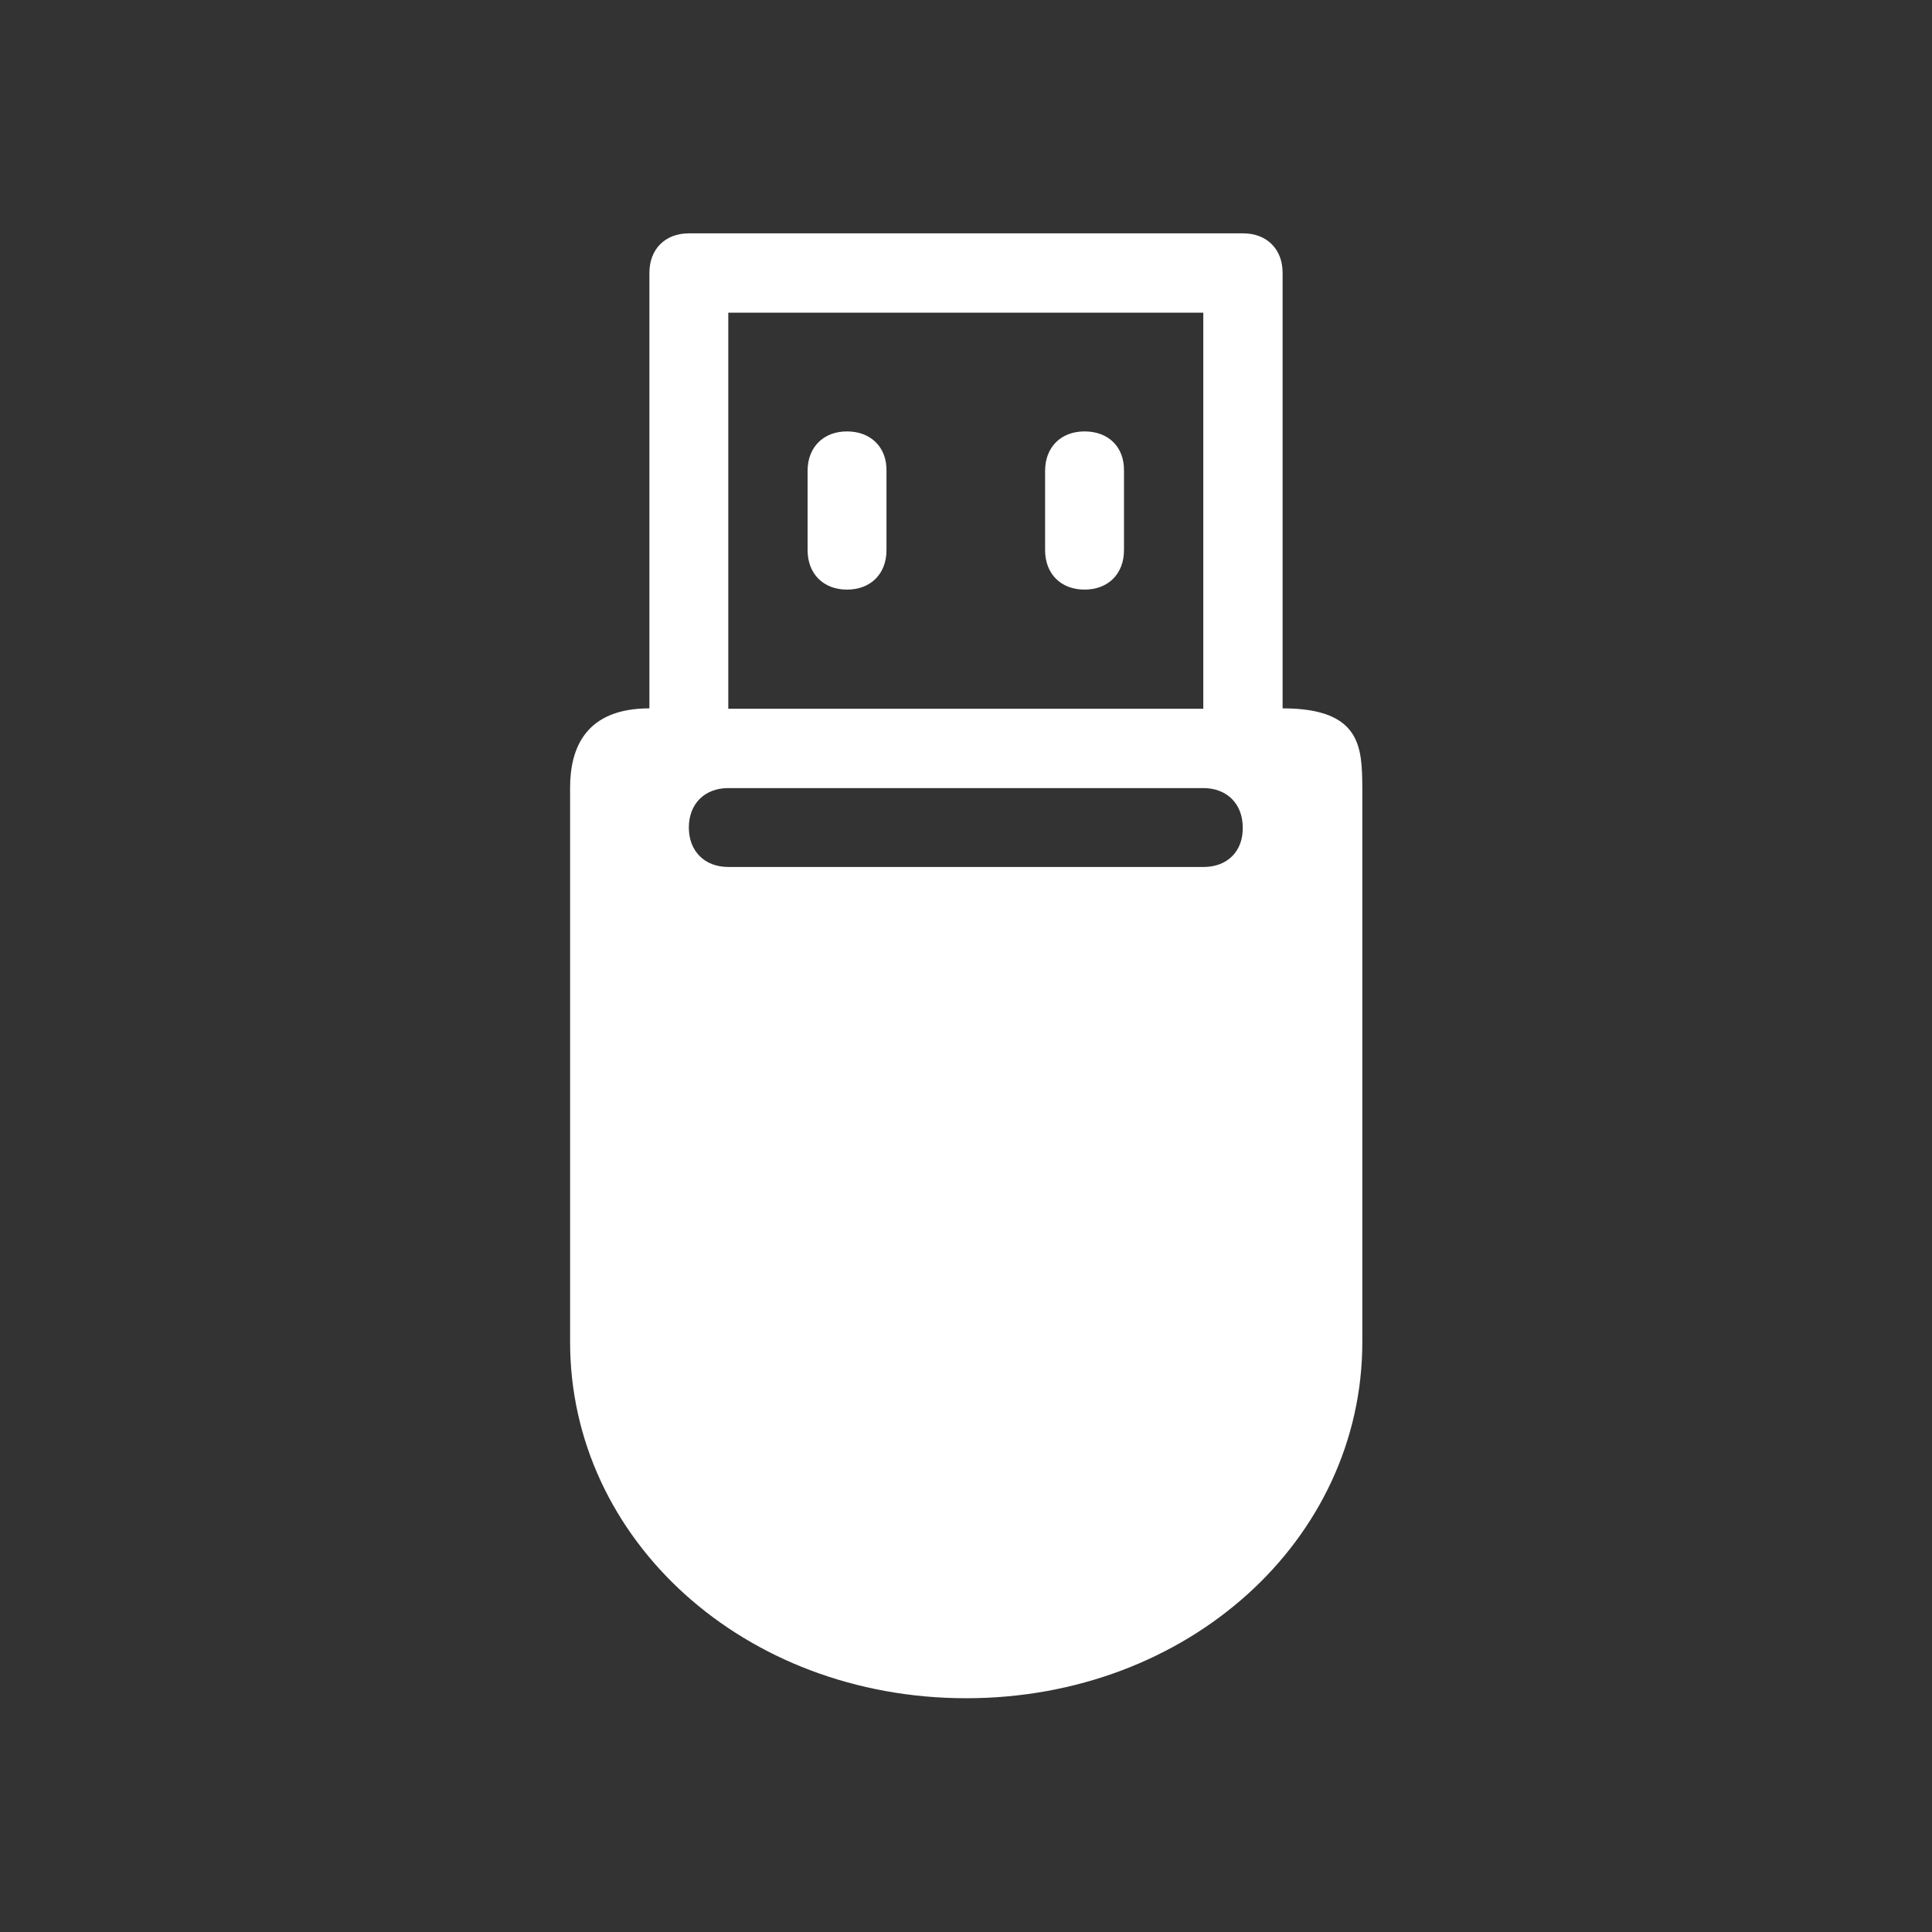<?xml version="1.0" encoding="utf-8"?>
<!-- Generator: Adobe Illustrator 22.1.0, SVG Export Plug-In . SVG Version: 6.00 Build 0)  -->
<svg version="1.1" id="Capa_1" xmlns="http://www.w3.org/2000/svg" xmlns:xlink="http://www.w3.org/1999/xlink" x="0px" y="0px"
	 viewBox="0 0 465.3 465.3" style="enable-background:new 0 0 465.3 465.3;" xml:space="preserve">
<rect x="0" y="0" width="465.3" height="465.3" fill="#333333" stroke="none"/>
<style type="text/css">
	.st0{fill:#FFFFFF;}
</style>
<g>
	<g>
		<path class="st0" d="M204,103.9c-5.7,0-9.5,3.8-9.5,9.5v19.1c0,5.7,3.8,9.5,9.5,9.5s9.5-3.8,9.5-9.5v-19.1
			C213.6,107.7,209.7,103.9,204,103.9z"/>
		<path class="st0" d="M261.2,103.9c-5.7,0-9.5,3.8-9.5,9.5v19.1c0,5.7,3.8,9.5,9.5,9.5s9.5-3.8,9.5-9.5v-19.1
			C270.8,107.7,267,103.9,261.2,103.9z"/>
		<path class="st0" d="M308.9,170.6V65.7c0-5.7-3.8-9.5-9.5-9.5H165.9c-5.7,0-9.5,3.8-9.5,9.5v104.9c-15.3,0-19.1,9.5-19.1,19.1
			v38.1v76.3v19.1c0,47.7,42,85.8,95.4,85.8s95.4-38.1,95.4-85.8v-19.1v-76.3v-38.1C328,180.2,328,170.6,308.9,170.6z M175.4,75.3
			h114.4v95.4H175.4V75.3z M289.9,208.8H175.4c-5.7,0-9.5-3.8-9.5-9.5s3.8-9.5,9.5-9.5h114.4c5.7,0,9.5,3.8,9.5,9.5
			C299.4,205,295.6,208.8,289.9,208.8z"/>
	</g>
</g>
</svg>
